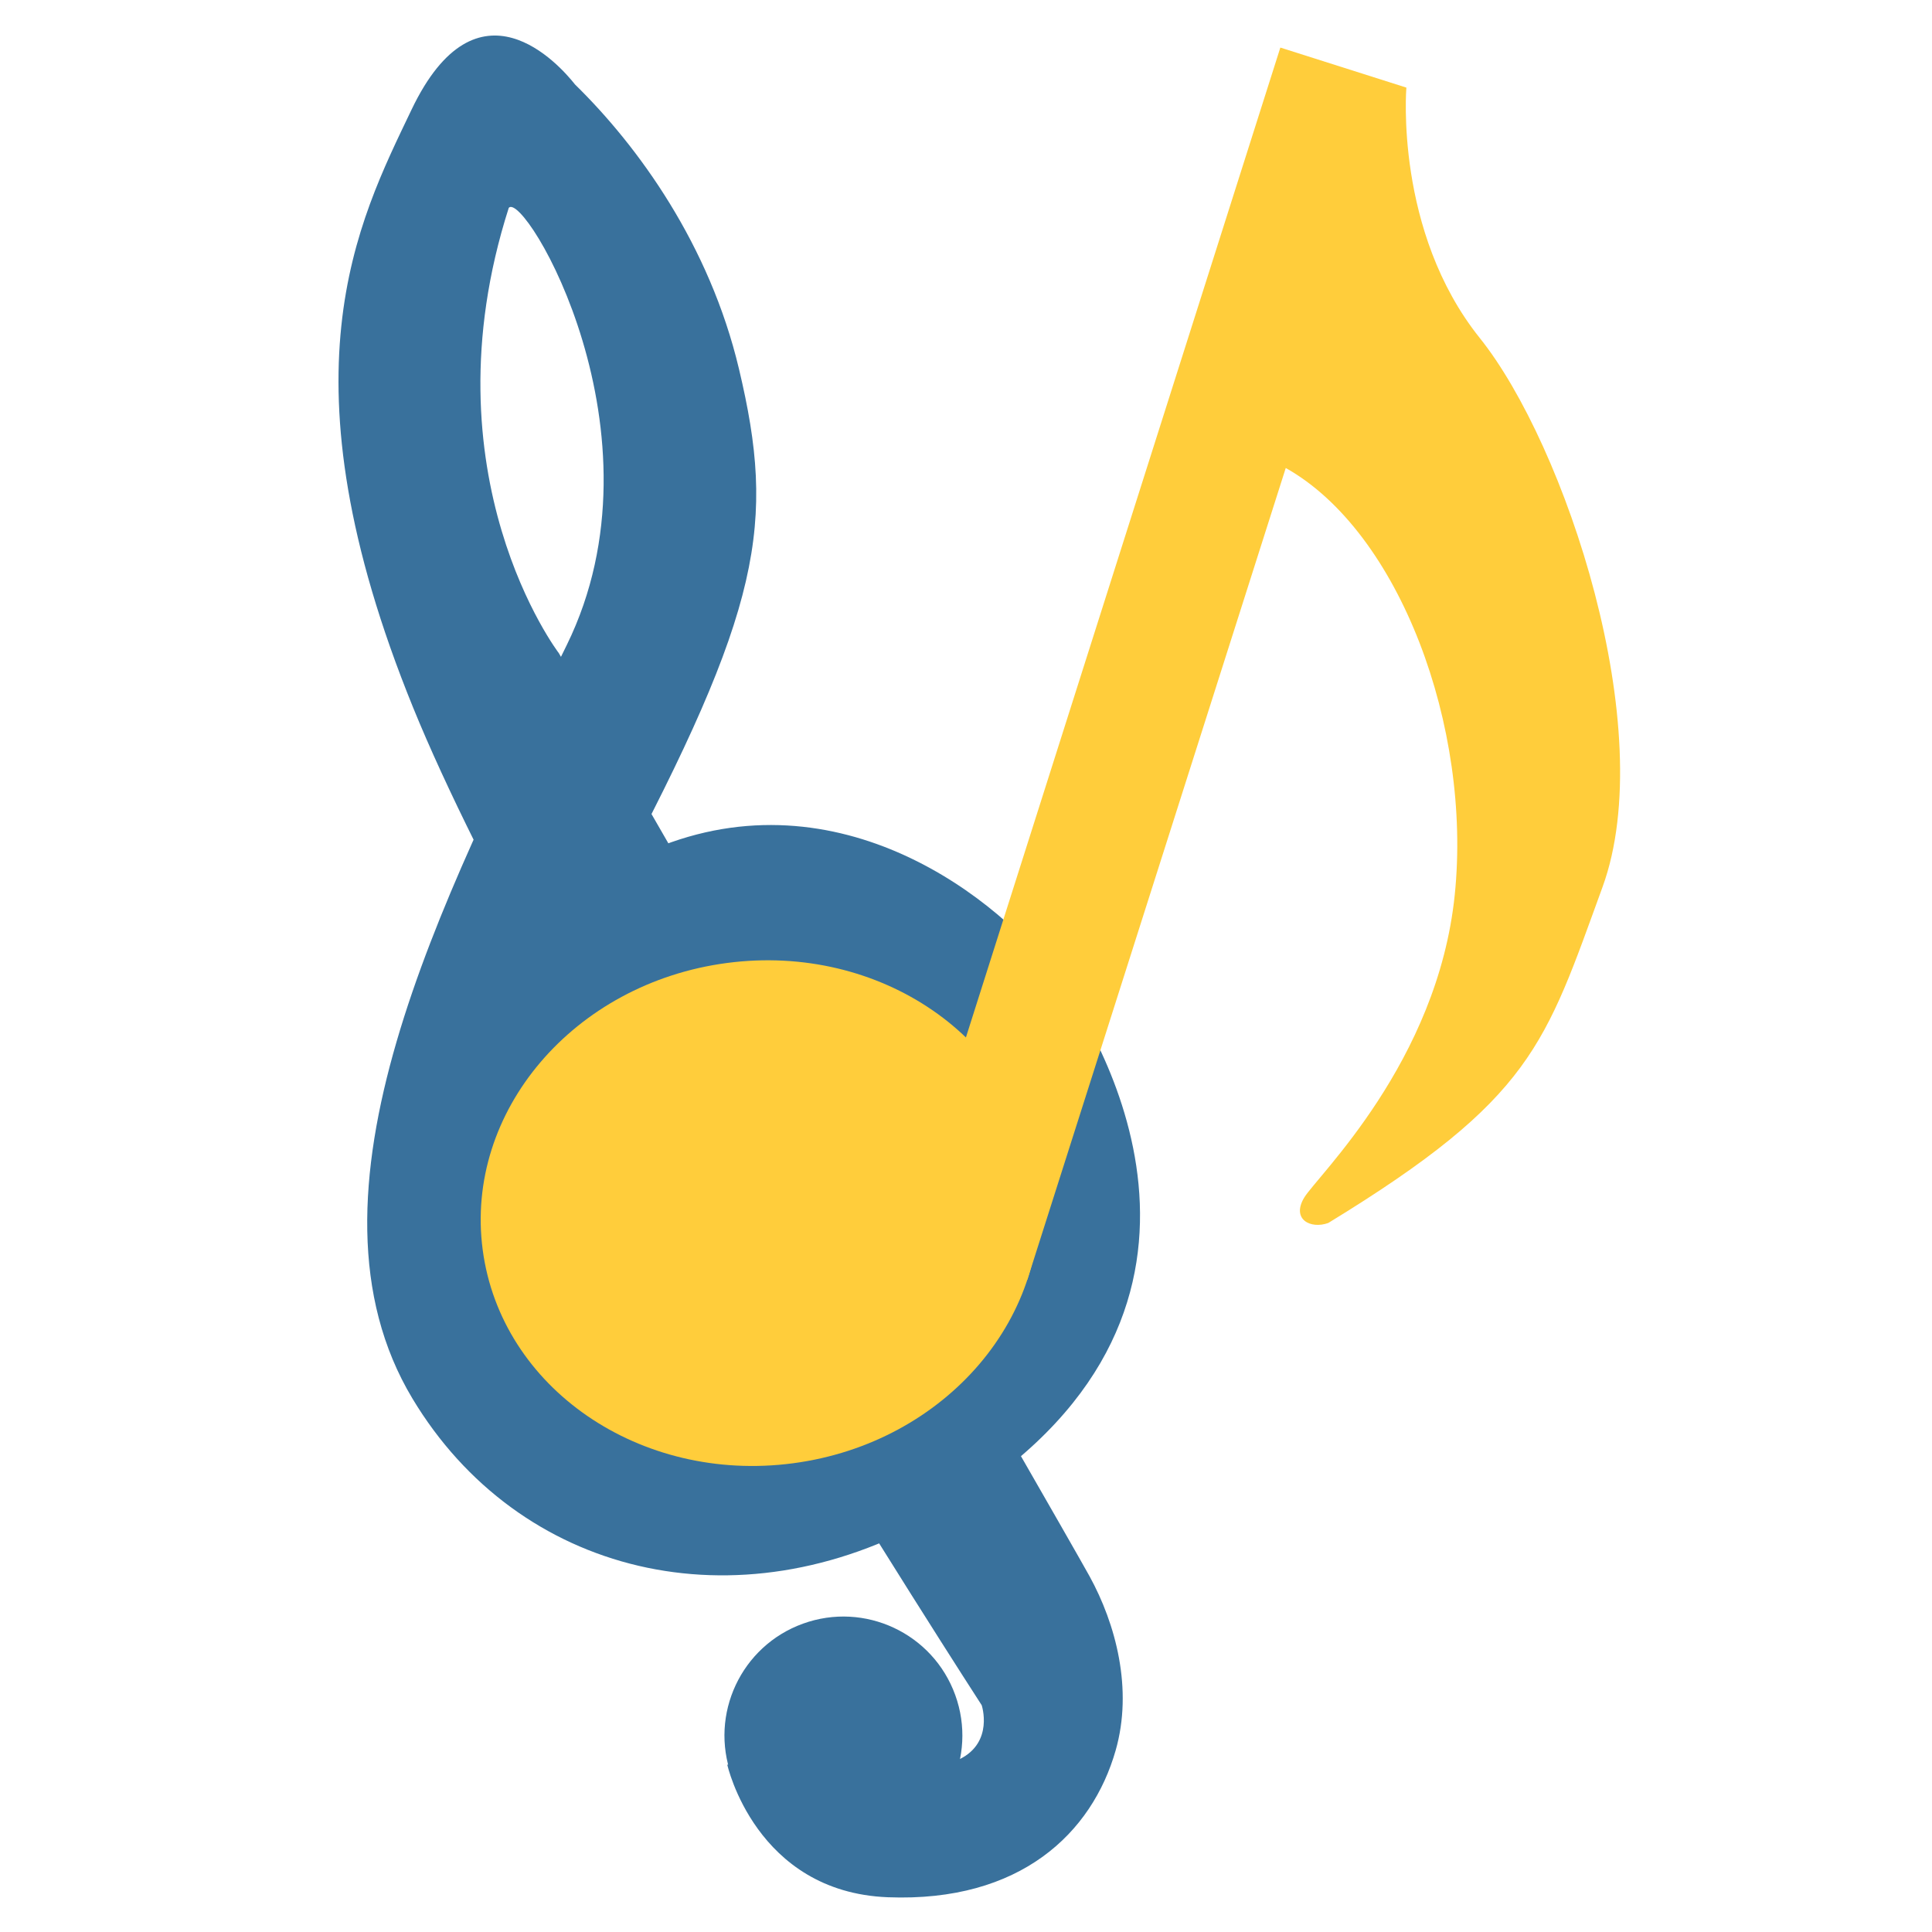 <?xml version="1.0" encoding="UTF-8" standalone="no"?>
<!-- Created with Inkscape (http://www.inkscape.org/) -->

<svg
   width="100mm"
   height="100mm"
   viewBox="0 0 100 100"
   version="1.1"
   id="svg1"
   xml:space="preserve"
   xmlns:inkscape="http://www.inkscape.org/namespaces/inkscape"
   xmlns:sodipodi="http://sodipodi.sourceforge.net/DTD/sodipodi-0.dtd"
   xmlns="http://www.w3.org/2000/svg"
   xmlns:svg="http://www.w3.org/2000/svg"><sodipodi:namedview
     id="namedview1"
     pagecolor="#505050"
     bordercolor="#eeeeee"
     borderopacity="1"
     inkscape:showpageshadow="0"
     inkscape:pageopacity="0"
     inkscape:pagecheckerboard="0"
     inkscape:deskcolor="#505050"
     inkscape:document-units="mm" /><defs
     id="defs1" /><g
     inkscape:label="Capa 1"
     inkscape:groupmode="layer"
     id="layer1"><rect
       style="fill:none;fill-opacity:1;stroke-width:0;stroke-linecap:round"
       id="rect6"
       width="100"
       height="100"
       x="0"
       y="0"
       inkscape:export-filename="icon.svg"
       inkscape:export-xdpi="141.74442"
       inkscape:export-ydpi="141.74442" /><g
       id="g6"
       transform="translate(-8.498,-16.582)"><g
         id="g2"
         transform="matrix(0.845,-0.306,0.306,0.845,-44.467,20.151)"><circle
           style="fill:#39719c;fill-opacity:1;stroke-width:0;stroke-linecap:round"
           id="path1"
           cx="68.405"
           cy="126.855"
           r="6.85" /><path
           style="fill:#39719c;fill-opacity:1;stroke-width:0;stroke-linecap:round"
           d="m 61.544,126.155 c 0,0 -0.969,7.459 6.103,10.333 7.071,2.874 12.311,0.523 15.208,-3.487 2.152,-2.978 2.486,-6.845 2.002,-9.945 -0.484,-3.1 -10.638,-60.398 -10.638,-60.398 0,0 -3.866,-12.28 6.023,-25.094 1.187,-0.639 4.322,15.403 -5.433,24.813 -11.852,11.434 -25.758,24.354 -23.135,37.774 2.27,11.617 13.009,18.825 25.871,16.633 21.754,-3.708 18.709,-21.926 17.386,-26.583 -1.586,-5.584 -7.891,-15.617 -19.395,-15.074 -16.021,0.756 -23.901,8.021 -13.342,28.976 0,0 4.181,-15.704 17.354,-15.697 9.48,0.005 10.229,9.955 10.229,9.955 0,0 -2.825,7.032 -10.458,8.931 -6.635,1.651 -13.175,1.485 -17.975,-6.345 -3.828,-6.246 3.877,-17.898 11.303,-24.598 C 86.13,64.183 88.504,59.914 89.549,50.798 90.386,43.504 88.465,36.787 86.25,32.188 c -0.457,-1.37 -3.075,-8.028 -9.356,-1.839 -5.13,5.054 -12.442,11.725 -11.632,32.413 0.784,20.027 11.226,65.163 11.226,65.163 0,0 -0.057,2.238 -2.24,2.489 -2.49,0.286 -2.395,-0.622 -2.395,-0.622 z"
           id="path2"
           sodipodi:nodetypes="csssccssssscscsssscsscscc" /></g><g
         id="g4"
         transform="rotate(17.622,192.809,-189.975)"><g
           id="g5"
           transform="translate(0.696,-0.221)"><ellipse
             style="fill:#ffcd3b;fill-opacity:1;stroke-width:0;stroke-linecap:round"
             id="path3"
             cx="75.544"
             cy="157.908"
             rx="14.476"
             ry="13.06"
             transform="rotate(-25.145)" /><path
             style="fill:#ffcd3b;fill-opacity:1;stroke-width:0;stroke-linecap:round"
             d="M 142.889,103.636 V 45.192 h 6.845 c 0,0 1.654,7.276 7.545,11.203 5.891,3.927 15.024,16.485 14.658,25.161 -0.365,8.676 -0.137,11.507 -8.265,20.869 -0.776,0.594 -1.884,0.4 -1.587,-0.868 0.297,-1.267 4.464,-8.768 2.683,-17.307 -1.781,-8.539 -8.402,-17.033 -15.024,-18.403 l -0.028,44.104 z"
             id="path4"
             sodipodi:nodetypes="cccsscssccc" /></g></g></g></g></svg>
